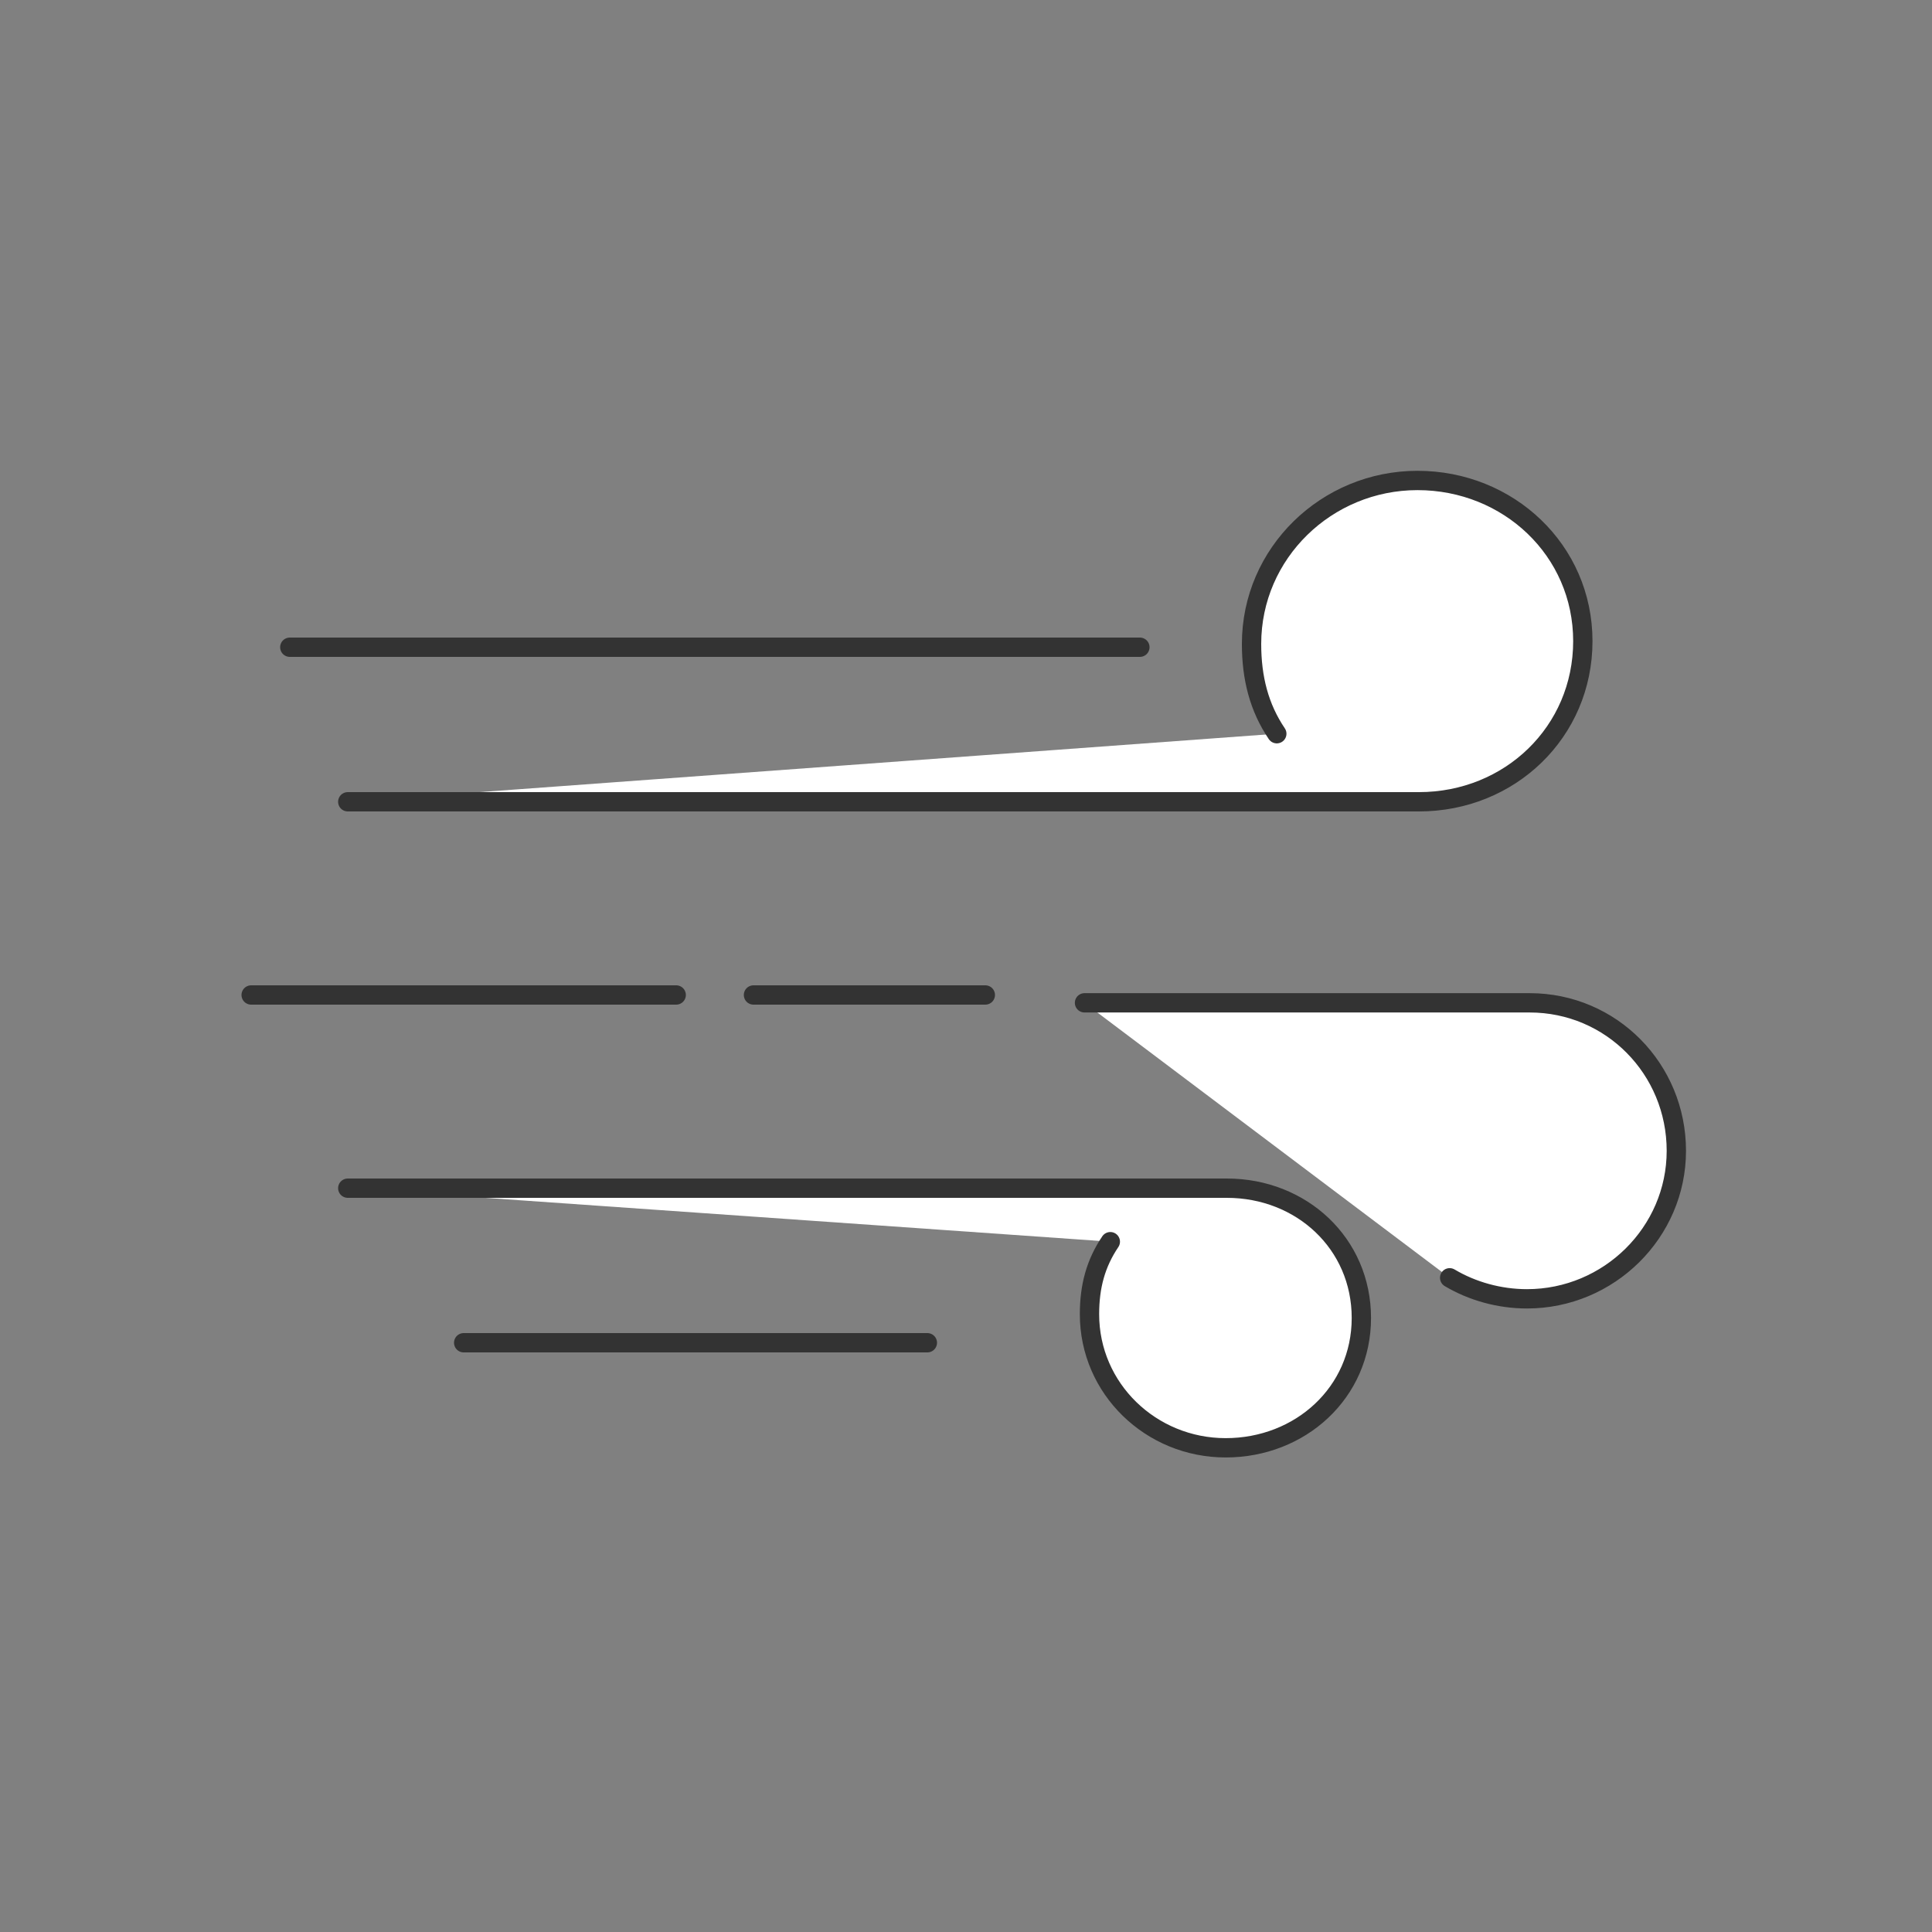 <?xml version="1.0" encoding="utf-8"?>
<!-- Generator: Adobe Illustrator 16.0.0, SVG Export Plug-In . SVG Version: 6.00 Build 0)  -->
<!DOCTYPE svg PUBLIC "-//W3C//DTD SVG 1.1//EN" "http://www.w3.org/Graphics/SVG/1.1/DTD/svg11.dtd">
<svg version="1.1" id="shrimp" xmlns="http://www.w3.org/2000/svg" xmlns:xlink="http://www.w3.org/1999/xlink" x="0px" y="0px"
	 width="100px" height="100px" viewBox="0 0 100 100" enable-background="new 0 0 100 100" xml:space="preserve">
<rect x="0" y="0" width="100" height="100" fill="#808080" stroke="none"/>
<path fill="#FFFFFF" stroke="#333333" stroke-linecap="round" stroke-miterlimit="10" d="M66.087,37.977
	c-0.918-1.359-1.307-2.885-1.307-4.649c0-4.703,3.887-8.459,8.589-8.459c4.706,0,8.558,3.612,8.558,8.315S78.15,41.5,73.444,41.5H18
	"/>
<path fill="#FFFFFF" stroke="#333333" stroke-linecap="round" stroke-miterlimit="10" d="M52.721,42.528"/>
<path fill="#FFFFFF" stroke="#333333" stroke-linecap="round" stroke-miterlimit="10" d="M75.034,66.138
	c1.162,0.691,2.566,1.089,4.004,1.089c4.232,0,7.729-3.433,7.729-7.662c0-4.23-3.363-7.659-7.594-7.659H56.134"/>
<path fill="#FFFFFF" stroke="#333333" stroke-linecap="round" stroke-miterlimit="10" d="M57.47,64.269
	c-0.753,1.116-1.078,2.305-1.078,3.754c0,3.862,3.186,6.915,7.048,6.915c3.865,0,7.024-2.855,7.024-6.72
	c0-3.86-3.104-6.718-6.965-6.718H18"/>
<line fill="#FFFFFF" stroke="#333333" stroke-linecap="round" stroke-miterlimit="10" x1="13" y1="51.5" x2="35" y2="51.5"/>
<line fill="#FFFFFF" stroke="#333333" stroke-linecap="round" stroke-miterlimit="10" x1="39" y1="51.5" x2="51" y2="51.5"/>
<path fill="#FFFFFF" stroke="#333333" stroke-linecap="round" stroke-miterlimit="10" d="M42.437,33.266"/>
<path fill="#FFFFFF" stroke="#333333" stroke-linecap="round" stroke-miterlimit="10" d="M59.719,33.266"/>
<line fill="#FFFFFF" stroke="#333333" stroke-linecap="round" stroke-miterlimit="10" x1="59" y1="33.5" x2="15" y2="33.5"/>
<line fill="#FFFFFF" stroke="#333333" stroke-linecap="round" stroke-miterlimit="10" x1="48" y1="69.5" x2="24" y2="69.5"/>
</svg>
